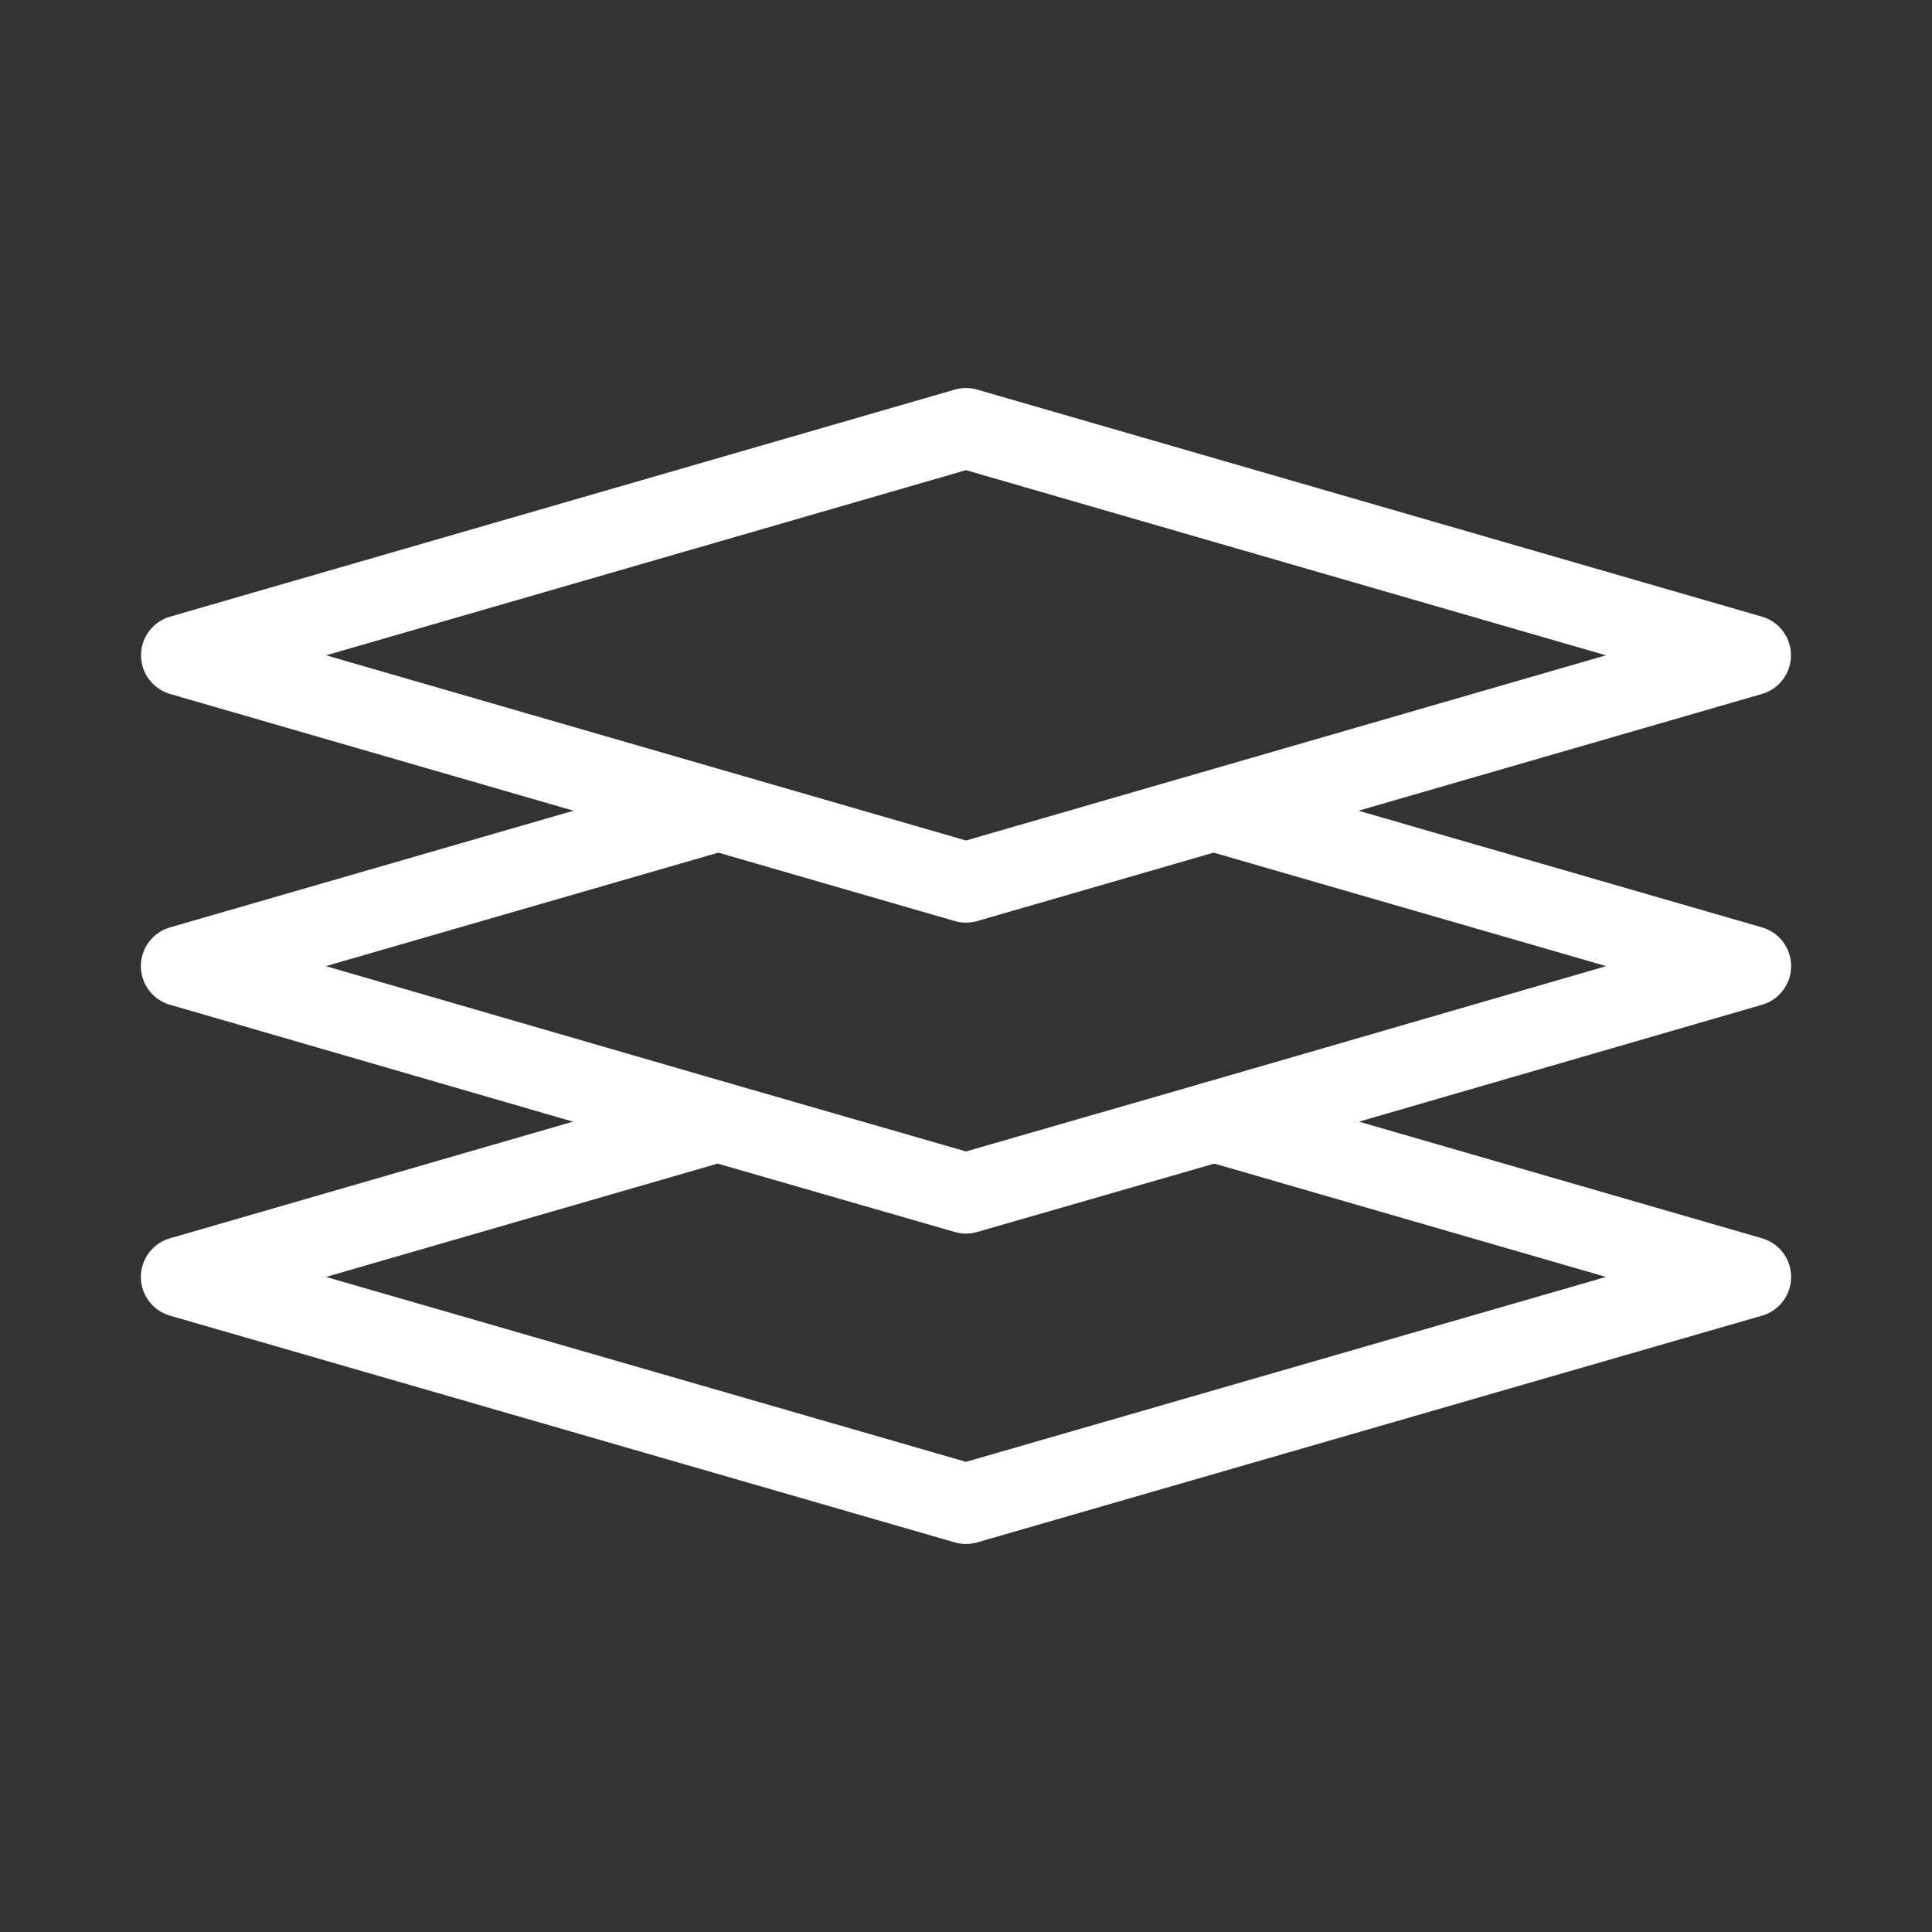 <?xml version="1.0" encoding="UTF-8"?><svg id="a" xmlns="http://www.w3.org/2000/svg" viewBox="0 0 48 48"><rect x="0" y="0" width="48" height="48" fill="#333333" stroke="none"/><defs><style>.b{stroke-width:2px;fill:none;stroke:#fff;stroke-linecap:round;stroke-linejoin:round;}</style></defs><polygon class="b" points="43.496 16.281 24 10.64 4.504 16.281 24 21.923 43.496 16.281"/><polyline class="b" points="30.165 20.146 43.5 24.002 30.165 27.87 24 29.648 17.835 27.87 4.5 24.002 17.835 20.146"/><polyline class="b" points="17.835 27.87 17.823 27.87 4.5 31.726 24 37.36 43.5 31.726 30.177 27.87 30.165 27.87"/></svg>